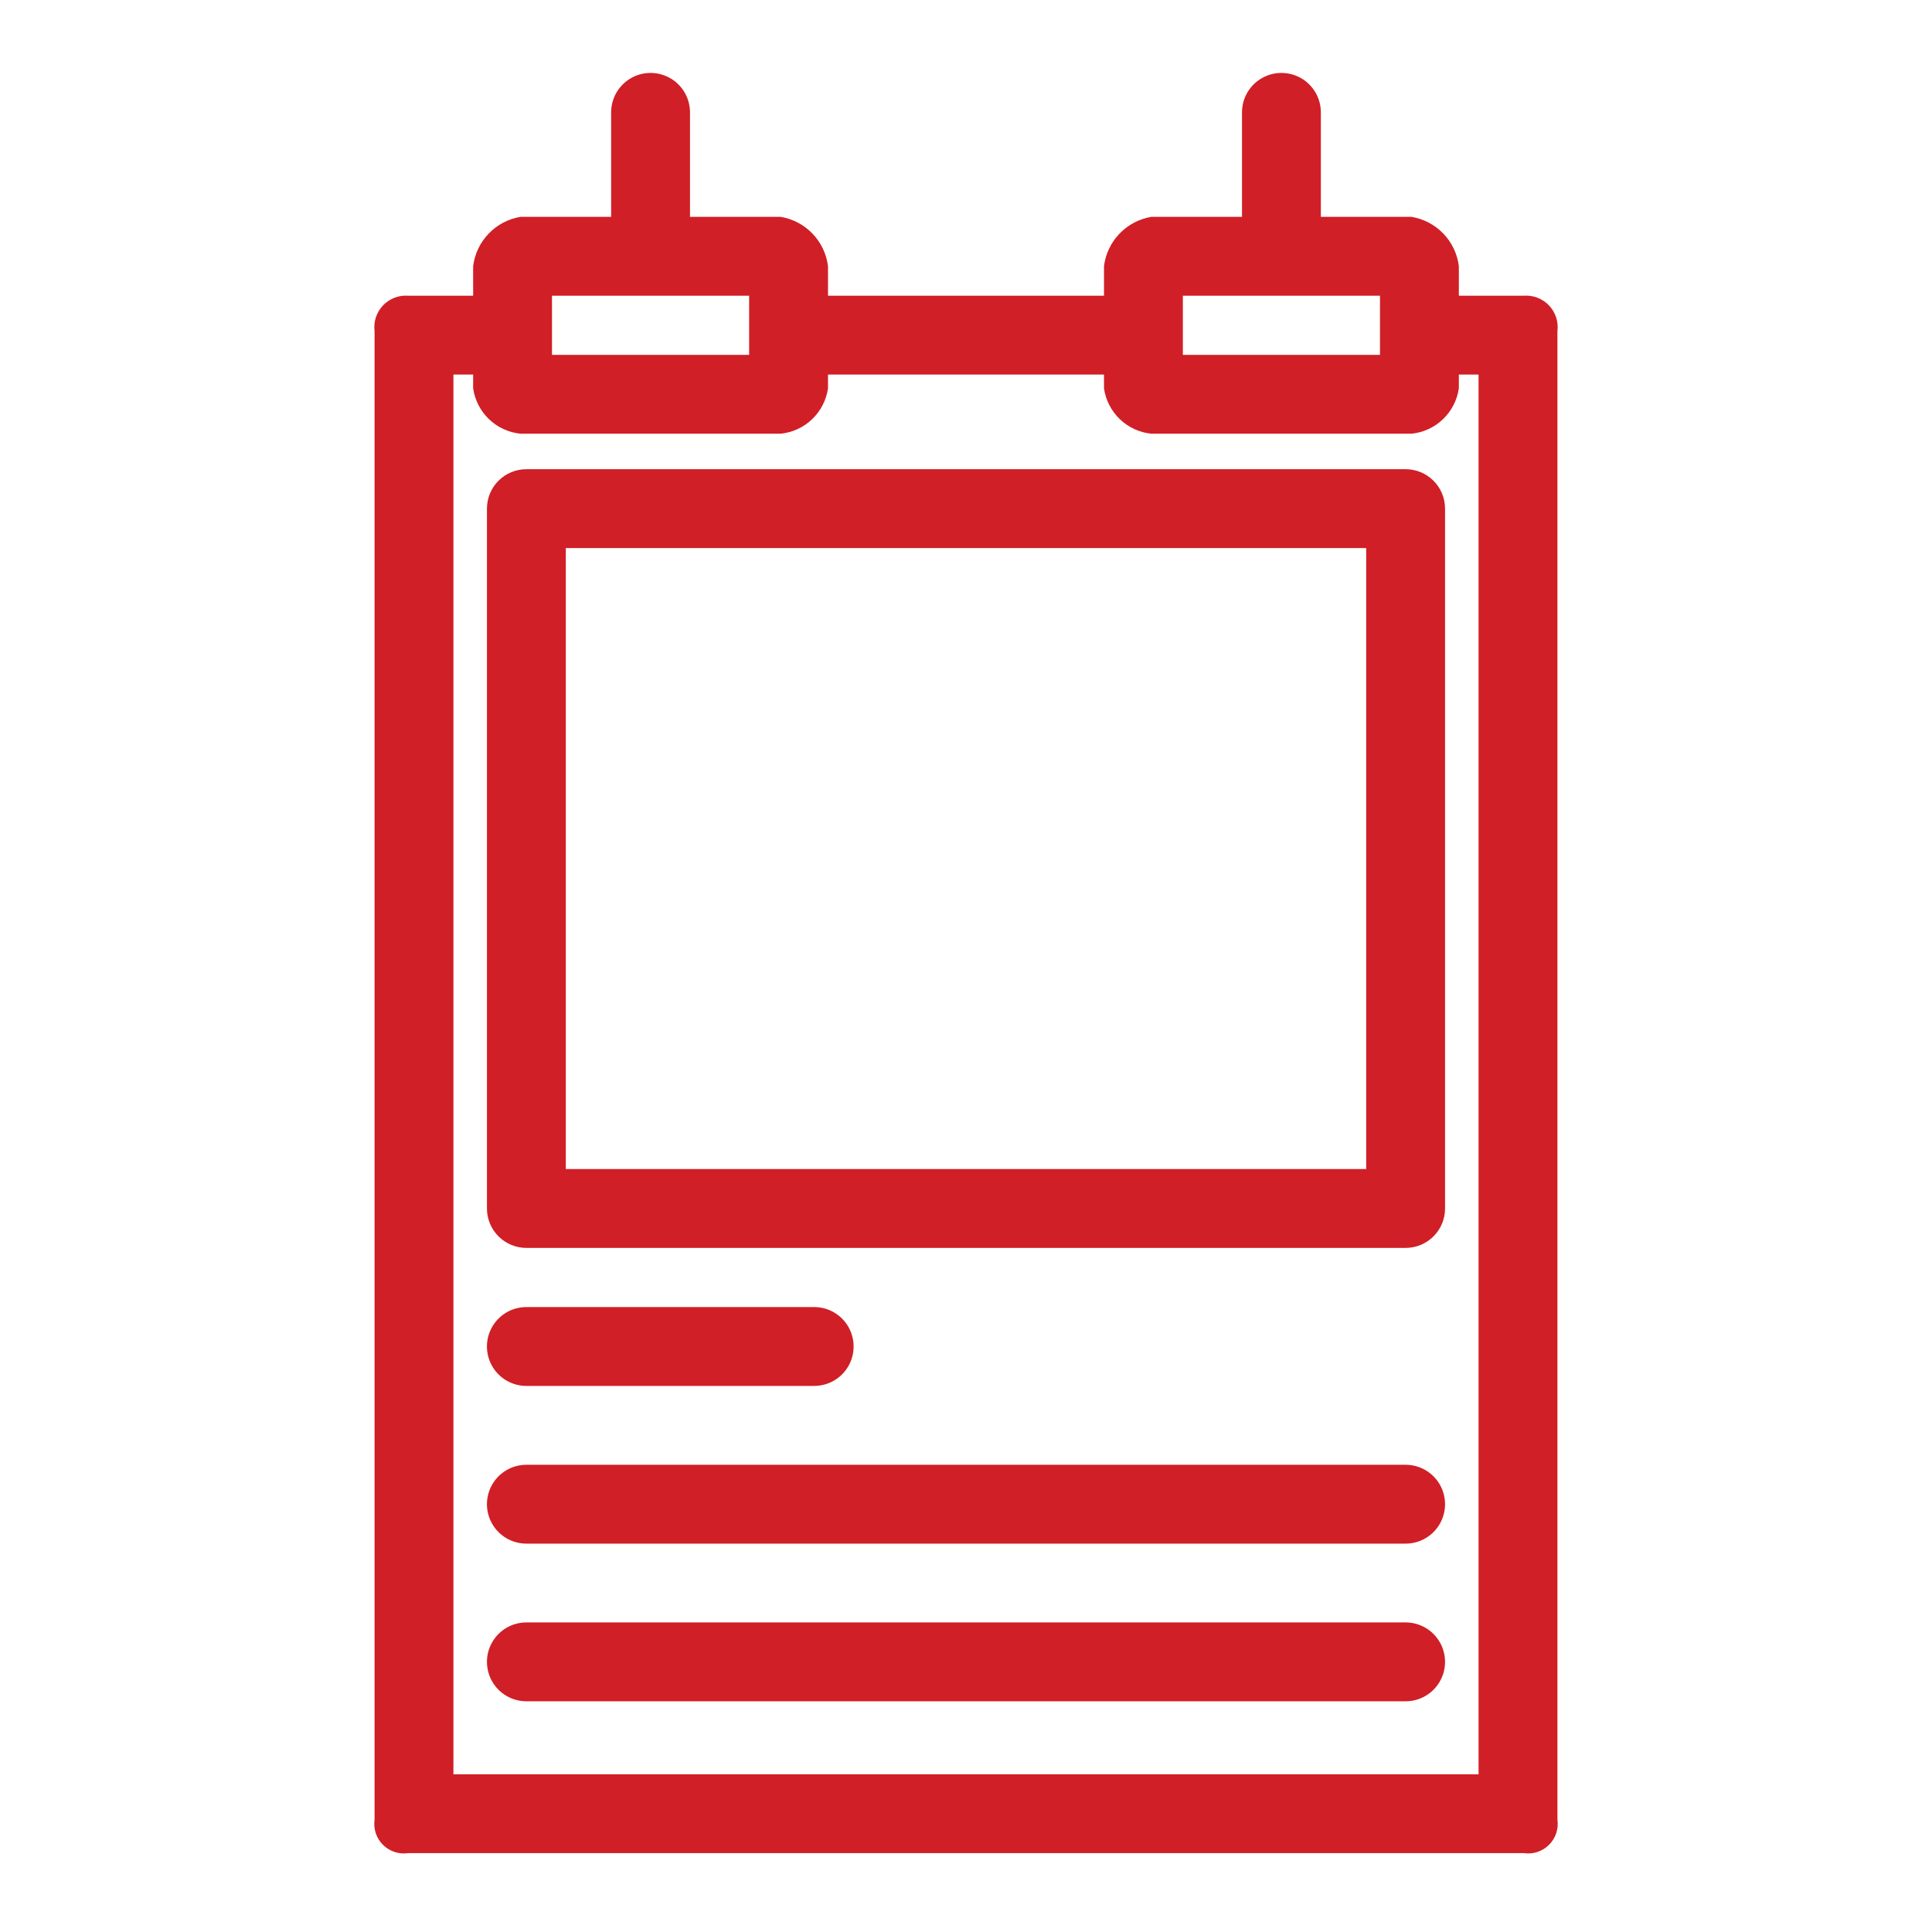 <?xml version="1.0" encoding="UTF-8"?>
<svg width="1200pt" height="1200pt" version="1.1" viewBox="0 0 1200 1200" xmlns="http://www.w3.org/2000/svg">
 <g fill="#d01f26">
  <path d="m946.53 183.67h-40.41v-18.367c-0.949-7.586-4.32-14.66-9.617-20.176-5.293-5.516-12.227-9.176-19.77-10.434h-56.328v-64.898c0-8.75-4.664-16.836-12.242-21.211-7.578-4.375-16.914-4.375-24.492 0-7.574 4.375-12.242 12.461-12.242 21.211v64.898h-56.328c-7.539 1.258-14.473 4.918-19.77 10.434-5.293 5.516-8.668 12.59-9.617 20.176v18.367h-171.43v-18.367c-0.949-7.586-4.324-14.66-9.617-20.176-5.297-5.516-12.23-9.176-19.77-10.434h-56.328v-64.898c0-8.75-4.668-16.836-12.242-21.211-7.578-4.375-16.914-4.375-24.492 0-7.578 4.375-12.242 12.461-12.242 21.211v64.898h-56.328c-7.543 1.258-14.477 4.918-19.77 10.434-5.297 5.516-8.668 12.59-9.617 20.176v18.367h-40.41c-5.859-0.414-11.594 1.82-15.629 6.094-4.031 4.269-5.938 10.121-5.188 15.949v924.49c-0.832 5.738 1.09 11.531 5.191 15.629 4.098 4.098 9.891 6.019 15.625 5.188h693.06c5.734 0.832 11.527-1.09 15.625-5.188 4.102-4.098 6.023-9.891 5.191-15.629v-924.49c0.75-5.828-1.156-11.68-5.188-15.949-4.035-4.273-9.77-6.508-15.629-6.094zm-211.84 0h122.45v36.734h-122.45zm-391.84 0h122.45v36.734h-122.45zm575.51 918.37h-636.73v-869.39h12.246v8.57c1.055 7.301 4.519 14.039 9.844 19.141 5.324 5.106 12.203 8.281 19.543 9.023h161.63c7.336-0.742 14.215-3.918 19.543-9.023 5.324-5.102 8.789-11.84 9.844-19.141v-8.57h171.43v8.57c1.055 7.301 4.519 14.039 9.844 19.141 5.328 5.106 12.207 8.281 19.543 9.023h161.63c7.34-0.742 14.219-3.918 19.543-9.023 5.324-5.102 8.789-11.84 9.844-19.141v-8.57h12.246z"/>
  <path d="m873.06 775.1h-546.12c-6.492 0-12.723-2.578-17.316-7.172s-7.172-10.824-7.172-17.316v-434.7c0-6.496 2.578-12.723 7.172-17.316s10.824-7.172 17.316-7.172h546.12c6.492 0 12.723 2.578 17.316 7.172s7.172 10.82 7.172 17.316v434.7c0 6.492-2.578 12.723-7.172 17.316s-10.824 7.172-17.316 7.172zm-521.63-48.98h497.14v-385.71h-497.14z"/>
  <path d="m505.71 860.82h-178.78c-8.75 0-16.832-4.668-21.207-12.246-4.375-7.574-4.375-16.91 0-24.488s12.457-12.246 21.207-12.246h178.78c8.75 0 16.832 4.668 21.207 12.246s4.375 16.914 0 24.488c-4.375 7.578-12.457 12.246-21.207 12.246z"/>
  <path d="m873.06 958.78h-546.12c-8.75 0-16.832-4.668-21.207-12.246s-4.375-16.914 0-24.492c4.375-7.574 12.457-12.242 21.207-12.242h546.12c8.75 0 16.832 4.668 21.207 12.242 4.375 7.578 4.375 16.914 0 24.492s-12.457 12.246-21.207 12.246z"/>
  <path d="m873.06 1056.7h-546.12c-8.75 0-16.832-4.668-21.207-12.246-4.375-7.574-4.375-16.91 0-24.488s12.457-12.246 21.207-12.246h546.12c8.75 0 16.832 4.668 21.207 12.246s4.375 16.914 0 24.488c-4.375 7.578-12.457 12.246-21.207 12.246z"/>
 </g>
</svg>
